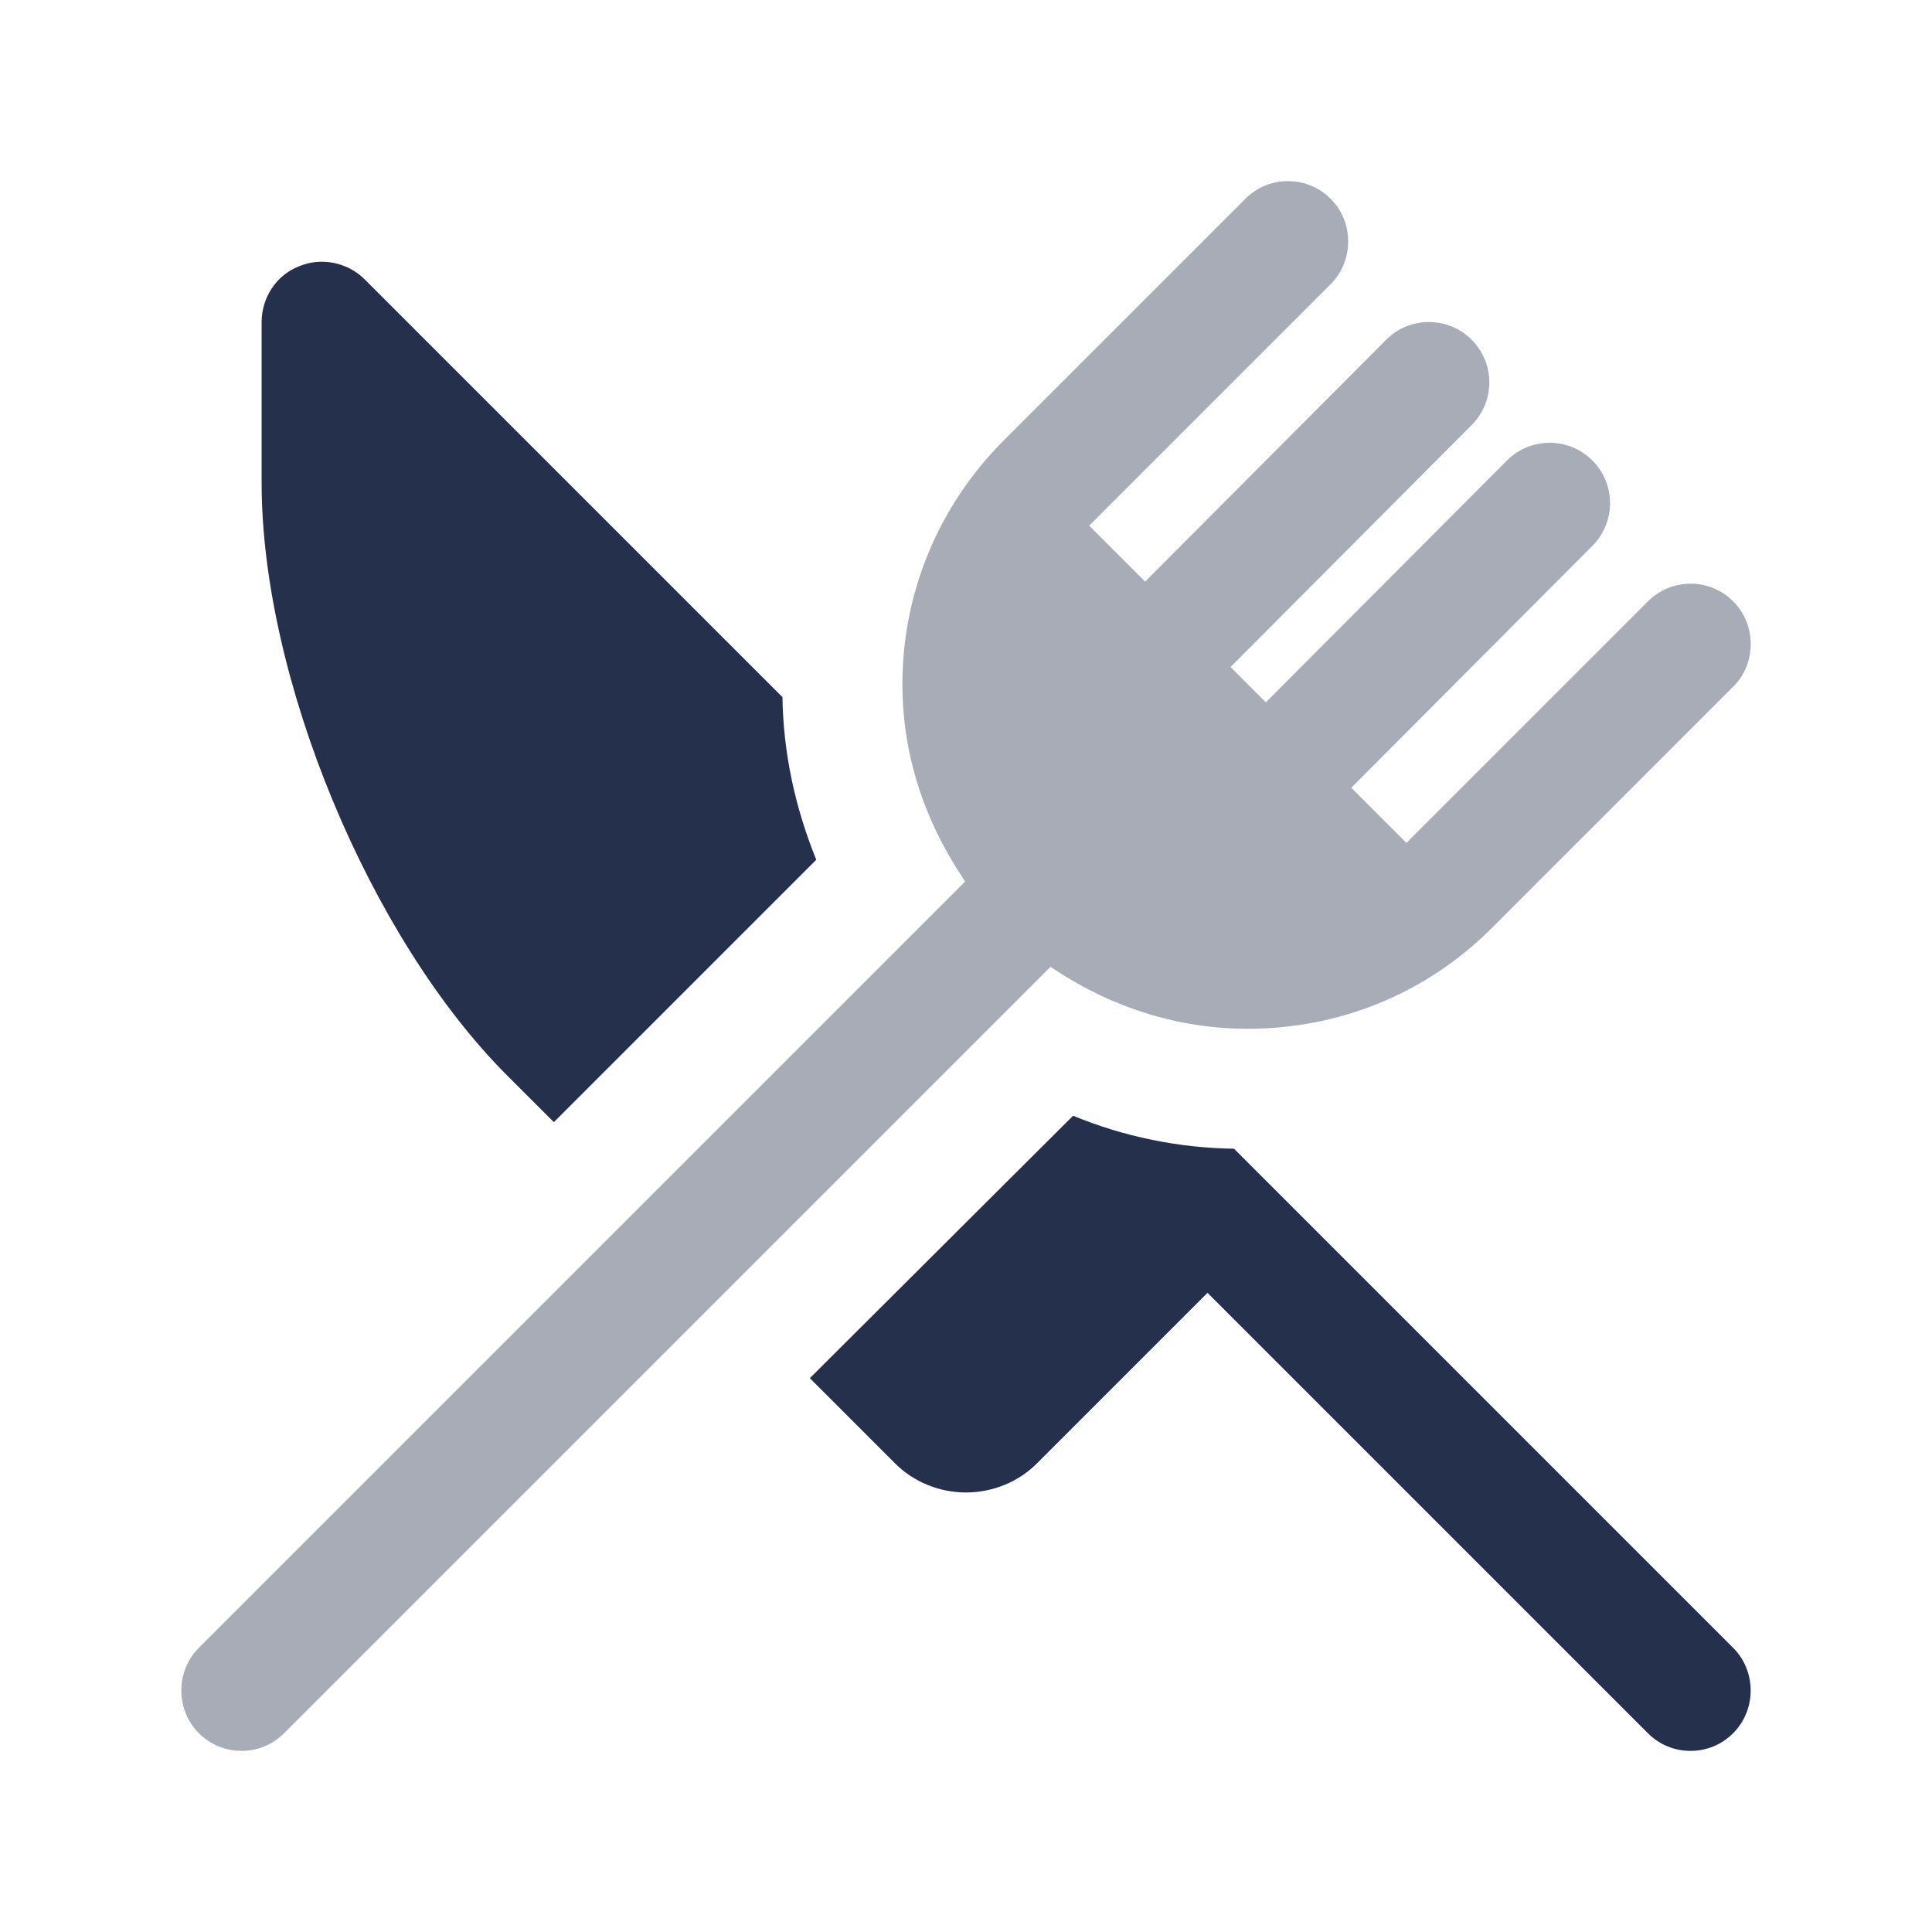 <?xml version="1.0" encoding="UTF-8"?>
<svg id="Layer_7" data-name="Layer 7" xmlns="http://www.w3.org/2000/svg" viewBox="0 0 24 24">
  <defs>
    <style>
      .cls-1, .cls-2 {
        fill: #25314c;
      }

      .cls-2 {
        opacity: .4;
      }
    </style>
  </defs>
  <g id="fork-knife">
    <path class="cls-1" d="m10.14,10.68l-3.26,3.26-.58-.58c-1.71-1.71-3.05-4.94-3.05-7.36v-2c0-.3.18-.58.46-.69.28-.12.61-.05.82.16l5.19,5.19c.01.7.16,1.38.42,2.02Zm11.39,9.79l-6.2-6.2c-.69-.01-1.37-.15-2-.41l-3.27,3.26,1.06,1.06c.23.23.55.36.88.36s.65-.13.88-.36l2.12-2.12,5.47,5.47c.15.15.34.22.53.22s.38-.07.53-.22c.29-.29.29-.77,0-1.06Z"/>
    <path class="cls-2" d="m21.53,8.53l-3,3c-.84.84-1.93,1.25-3.03,1.25-.84,0-1.66-.25-2.39-.73-.02-.01-.04-.03-.06-.04L3.53,21.53c-.15.15-.34.22-.53.22s-.38-.07-.53-.22c-.29-.29-.29-.77,0-1.06l9.52-9.52c-.01-.02-.03-.04-.04-.06-.47-.71-.74-1.52-.74-2.39,0-1.14.45-2.22,1.26-3.03l3-3c.15-.15.34-.22.53-.22s.38.07.53.22c.29.29.29.77,0,1.06l-3,3,.695.695,2.994-3.004c.292-.293.767-.294,1.061-.002s.294.767.002,1.061l-2.996,3.006.439.439,2.994-3.004c.292-.293.767-.295,1.061-.002.294.292.294.767.002,1.061l-2.996,3.006.685.685,3-3c.15-.15.34-.22.53-.22s.38.07.53.22c.29.29.29.77,0,1.06Z"/>
  </g>
</svg>